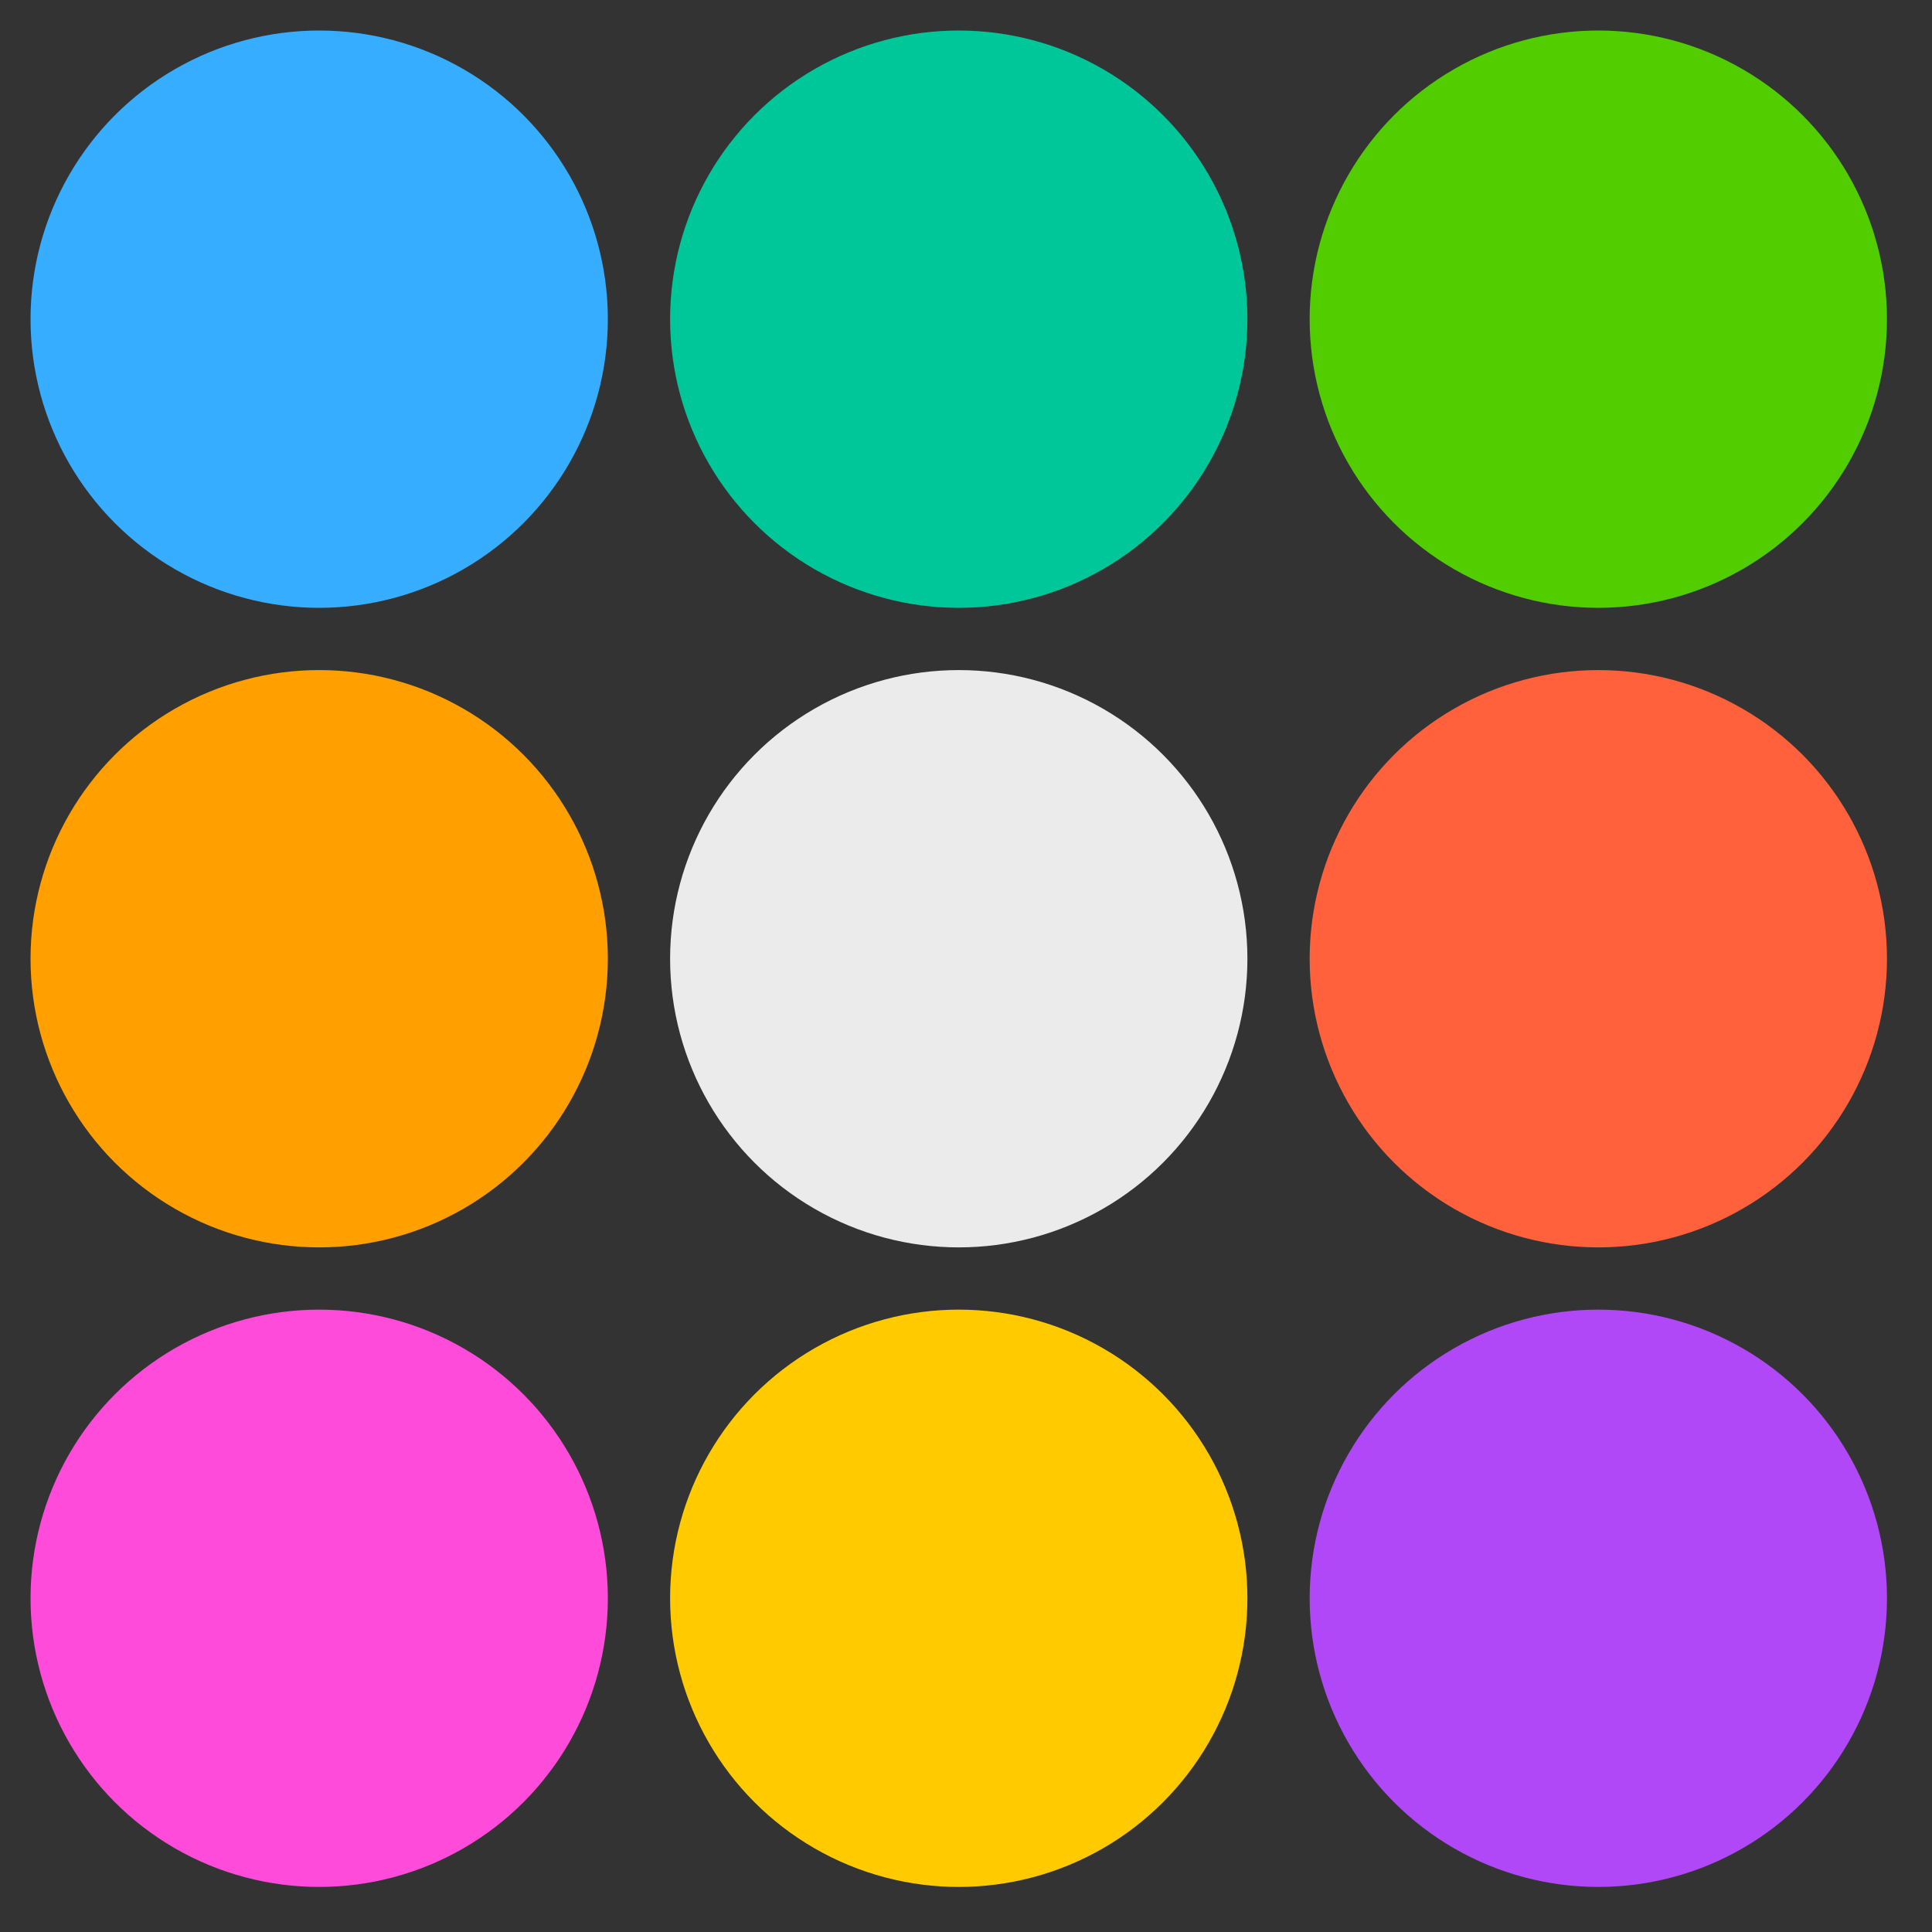 <?xml version="1.0" encoding="UTF-8" standalone="no"?> <!DOCTYPE svg PUBLIC "-//W3C//DTD SVG 1.1//EN" "http://www.w3.org/Graphics/SVG/1.1/DTD/svg11.dtd"> <svg width="100%" height="100%" viewBox="0 0 125 125" version="1.1" xmlns="http://www.w3.org/2000/svg" xmlns:xlink="http://www.w3.org/1999/xlink" xml:space="preserve" xmlns:serif="http://www.serif.com/" style="fill-rule:evenodd;clip-rule:evenodd;stroke-linejoin:round;stroke-miterlimit:2;"><rect x="0" y="0" width="125" height="125" fill="#333333" stroke="none"/> <g transform="matrix(1,0,0,1,-59.901,-204.882)"> <g transform="matrix(0.411,0,0,0.411,28.63,171.421)"> <circle cx="126.332" cy="131.659" r="45.44" style="fill:rgb(55,173,255);"/> </g> <g transform="matrix(0.411,0,0,0.411,28.63,212.8)"> <circle cx="126.332" cy="131.659" r="45.44" style="fill:rgb(255,159,0);"/> </g> <g transform="matrix(0.411,0,0,0.411,28.63,254.179)"> <circle cx="126.332" cy="131.659" r="45.44" style="fill:rgb(255,75,218);"/> </g> <g transform="matrix(0.411,0,0,0.411,70.01,171.421)"> <circle cx="126.332" cy="131.659" r="45.44" style="fill:rgb(0,199,154);"/> </g> <g transform="matrix(0.411,0,0,0.411,70.01,212.8)"> <circle cx="126.332" cy="131.659" r="45.44" style="fill:rgb(235,235,235);"/> </g> <g transform="matrix(0.411,0,0,0.411,111.389,171.421)"> <circle cx="126.332" cy="131.659" r="45.44" style="fill:rgb(81,205,0);"/> </g> <g transform="matrix(0.411,0,0,0.411,111.389,212.8)"> <circle cx="126.332" cy="131.659" r="45.44" style="fill:rgb(255,97,61);"/> </g> <g transform="matrix(0.411,0,0,0.411,111.389,254.179)"> <circle cx="126.332" cy="131.659" r="45.44" style="fill:rgb(176,72,248);"/> </g> <g transform="matrix(0.411,0,0,0.411,70.01,254.179)"> <circle cx="126.332" cy="131.659" r="45.44" style="fill:rgb(255,203,0);"/> </g> </g> </svg>